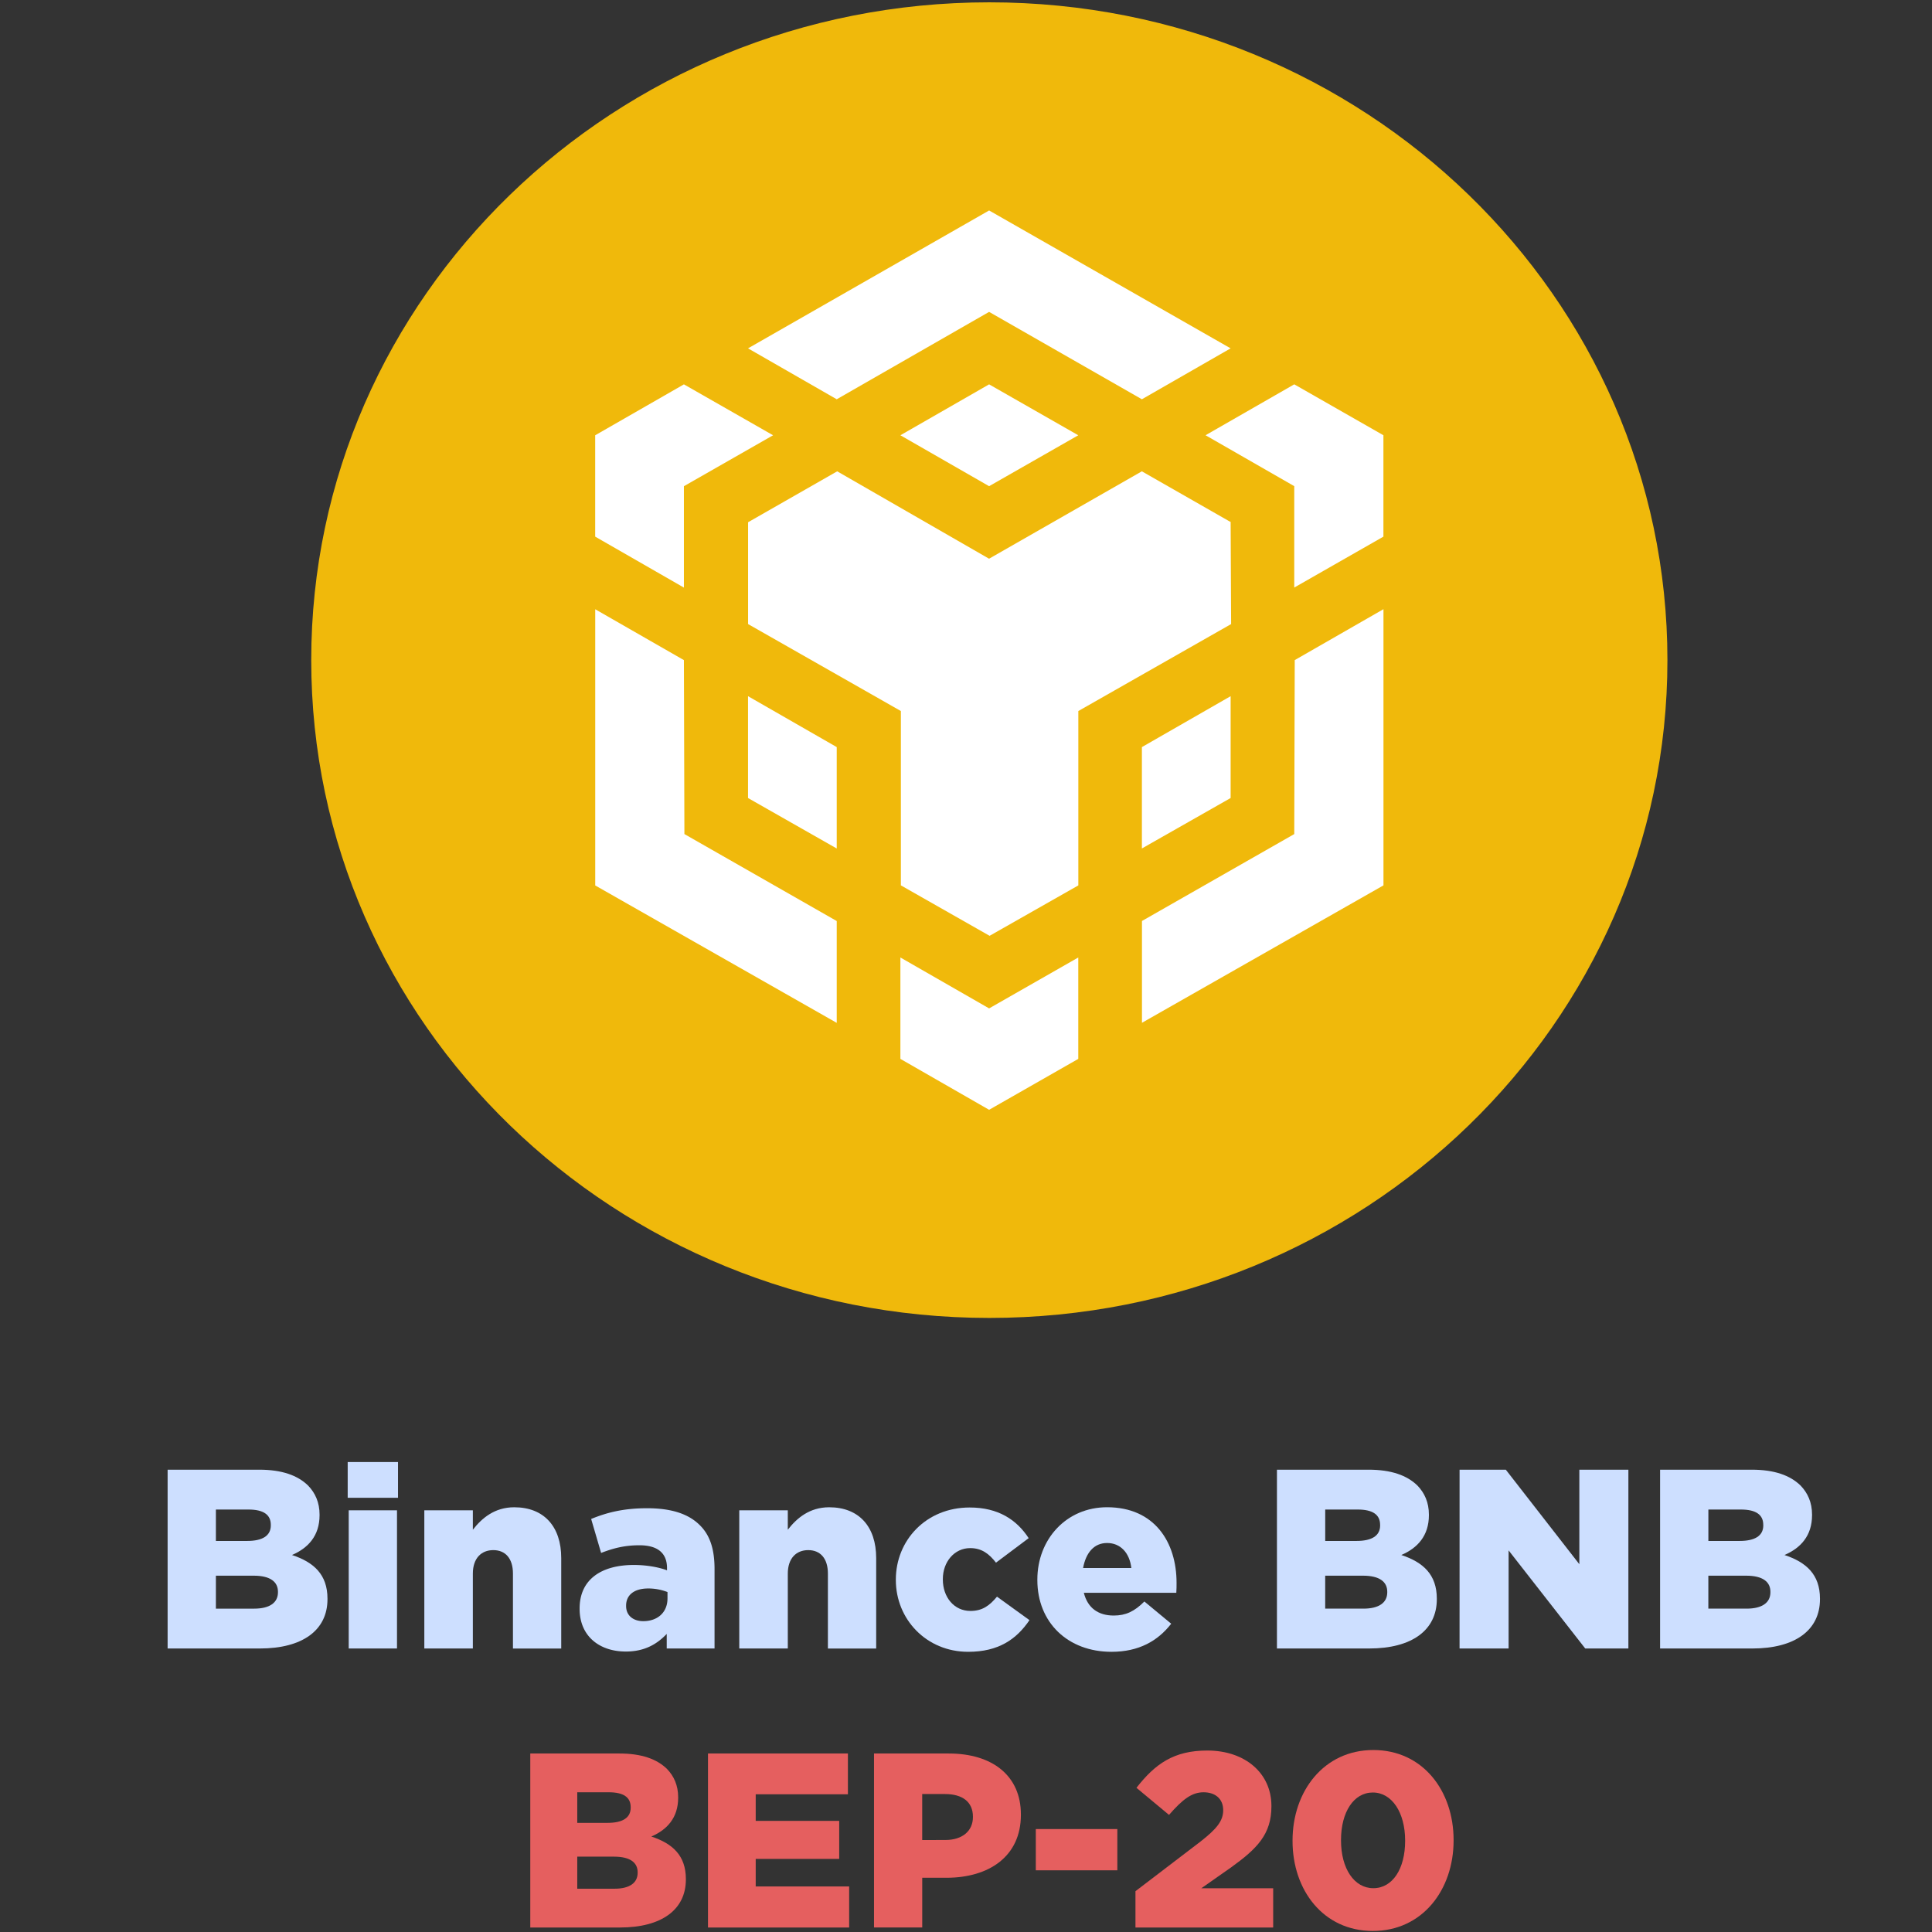 <svg id="Layer_1" data-name="Layer 1" xmlns="http://www.w3.org/2000/svg" viewBox="0 0 2496 2496"><rect x="0" y="0" width="2496" height="2496" fill="#333333" stroke="none"/><defs><style>.cls-1{fill:#f0b90b;fill-rule:evenodd;}.cls-2{fill:#fff;}.cls-3{fill:#cddfff;}.cls-4{fill:#e55f5f;}</style></defs><path class="cls-1" d="M1278.14,3C1762,3,2154.19,383.45,2154.19,852.83s-392.19,849.84-876,849.84S402.09,1322.22,402.09,852.83,794.28,3,1278.14,3Z"/><path class="cls-2" d="M883.57,852.83l.63,224.72L1081,1189.91v131.56L769,1143.94V787.12l114.56,65.71Zm0-224.71v131L768.94,693.29V562.34l114.63-65.78,115.19,65.78L883.57,628.12Zm279.66-65.78,114.63-65.78,115.19,65.78-115.19,65.78-114.63-65.78Z"/><path class="cls-2" d="M966.4,1031V899.41L1081,965.19v131L966.4,1031ZM1163.23,1237l114.63,65.78L1393.05,1237v131l-115.19,65.78L1163.23,1368V1237Zm394.22-674.69,114.63-65.78,115.19,65.78V693.29l-115.19,65.78v-131l-114.63-65.78Zm114.63,515.21.63-224.72,114.63-65.78v356.82l-312,177.53V1189.84l196.76-112.29Z"/><polygon class="cls-2" points="1589.88 1030.97 1475.25 1096.14 1475.25 965.19 1589.88 899.41 1589.88 1030.97"/><path class="cls-2" d="M1589.88,674.7l.63,131.56L1393.12,918.61v225.26L1278.49,1209l-114.63-65.17V918.61L966.47,806.26V674.7l115.12-65.79,196.2,112.91,197.39-112.91,115.19,65.79ZM966.4,450.05l311.46-178.14,312,178.14-114.63,65.78-197.39-112.9L1081,515.83,966.4,450.05Z"/><path class="cls-3" d="M216.55,1898.73H335c29,0,49.5,7.26,63,20.46,9.24,9.57,14.85,21.78,14.85,37.62v.66c0,26.73-14.85,42.57-35.64,51.48,28.05,9.24,45.87,25.08,45.87,56.43v.66c0,39.93-32,63.69-87.45,63.69H216.55ZM349.87,1970c0-13.2-9.57-19.8-29-19.8H278.92v40.59h40.26c19.8,0,30.69-6.6,30.69-20.13Zm9.24,86.46c0-12.87-9.9-20.79-31.35-20.79H278.92v42.57h49.5c19.8,0,30.69-7.59,30.69-21.12Z"/><path class="cls-3" d="M449.19,1888.83h65V1935h-65Zm1.32,62.37h62.38v178.53H450.51Z"/><path class="cls-3" d="M548.19,1951.2h62.7v25.08c11.55-14.85,28.05-29,53.46-29,38.28,0,60.72,24.75,60.72,65.67v116.82H662.7V2033c0-19.8-9.9-30.36-25.41-30.36s-26.4,10.56-26.4,30.36v96.69h-62.7Z"/><path class="cls-3" d="M748.83,2078.58v-.66c0-37.29,28-56.1,70-56.1,16.83,0,32.67,3,42.9,6.93v-3c0-18.81-11.55-29.37-35.64-29.37-18.81,0-33.33,3.63-49.5,9.9l-12.87-43.89c20.13-8.25,41.58-13.86,72.27-13.86,32,0,53.79,7.59,68,21.78,13.53,13.2,19.14,31.68,19.14,56.76v102.63H861.36v-18.81c-12.87,13.53-29,22.77-52.8,22.77C774.57,2133.69,748.83,2113.89,748.83,2078.58Zm113.52-13.53v-8.25a68.92,68.92,0,0,0-24.75-4.62c-18.48,0-28.71,8.58-28.71,22.11v.66c0,12.21,9.24,19.47,22.11,19.47C849.48,2094.42,862.35,2083.2,862.35,2065.05Z"/><path class="cls-3" d="M955.08,1951.2h62.7v25.08c11.55-14.85,28-29,53.46-29,38.28,0,60.72,24.75,60.72,65.67v116.82h-62.37V2033c0-19.8-9.9-30.36-25.41-30.36s-26.4,10.56-26.4,30.36v96.69h-62.7Z"/><path class="cls-3" d="M1157.36,2041.29v-.66c0-50.49,38.94-93.06,95.38-93.06,37,0,60.72,15.84,76.23,39.6l-42.24,31.68c-8.91-11.55-18.48-18.81-33.33-18.81-20.46,0-35.31,17.82-35.31,39.93v.66c0,22.77,14.52,40.59,35.64,40.59,15.51,0,24.75-6.93,34.32-18.48L1330,2093.1c-16.83,24.75-39.93,40.92-79.2,40.92C1196.63,2134,1157.36,2091.78,1157.36,2041.29Z"/><path class="cls-3" d="M1340.18,2041.29v-.66c0-51.81,37.29-93.39,90.09-93.39,61.38,0,89.76,45.21,89.76,97.68,0,4,0,8.58-.33,12.87H1400.24c5,19.8,18.81,29.37,38.61,29.37,15.51,0,26.73-5.28,39.6-18.15l34.65,28.71c-17.16,22.11-41.58,36.3-77.22,36.3C1379.78,2134,1340.18,2096.4,1340.18,2041.29Zm121.44-15.51c-2.31-19.8-14.19-32.34-31.35-32.34-16.83,0-27.39,12.54-31,32.34Z"/><path class="cls-3" d="M1649.71,1898.73h118.47c29,0,49.5,7.26,63,20.46,9.24,9.57,14.85,21.78,14.85,37.62v.66c0,26.73-14.85,42.57-35.64,51.48,28,9.24,45.87,25.08,45.87,56.43v.66c0,39.93-32,63.69-87.45,63.69H1649.71ZM1783,1970c0-13.2-9.57-19.8-29-19.8h-41.91v40.59h40.26c19.8,0,30.69-6.6,30.69-20.13Zm9.24,86.46c0-12.87-9.9-20.79-31.35-20.79h-48.84v42.57h49.5c19.8,0,30.69-7.59,30.69-21.12Z"/><path class="cls-3" d="M1885.66,1898.73h59.73l95,122.1v-122.1h63.36v231H2048L1949,2003v126.72h-63.36Z"/><path class="cls-3" d="M2144.71,1898.73h118.47c29,0,49.5,7.26,63,20.46,9.24,9.57,14.85,21.78,14.85,37.62v.66c0,26.73-14.85,42.57-35.64,51.48,28,9.24,45.87,25.08,45.87,56.43v.66c0,39.93-32,63.69-87.45,63.69H2144.71ZM2278,1970c0-13.2-9.57-19.8-29-19.8h-41.91v40.59h40.26c19.8,0,30.69-6.6,30.69-20.13Zm9.24,86.46c0-12.87-9.9-20.79-31.35-20.79h-48.84v42.57h49.5c19.8,0,30.69-7.59,30.69-21.12Z"/><path class="cls-4" d="M685.08,2265.4H800.36c28.25,0,48.16,7.06,61.32,19.91,9,9.31,14.45,21.19,14.45,36.6v.64c0,26-14.45,41.42-34.68,50.09,27.3,9,44.64,24.41,44.64,54.91v.64c0,38.85-31.15,62-85.09,62H685.08Zm129.72,69.35c0-12.84-9.31-19.26-28.25-19.26H745.77V2355h39.17c19.27,0,29.86-6.42,29.86-19.58Zm9,84.13c0-12.52-9.63-20.23-30.5-20.23H745.77v41.42h48.16c19.27,0,29.86-7.38,29.86-20.55Z"/><path class="cls-4" d="M914.67,2265.4h180.77v52.66H976.32v34.35H1084.2v49.13H976.32v35.64h120.73v53H914.67Z"/><path class="cls-4" d="M1129.16,2265.4h96.65c56.51,0,93.11,28.9,93.11,78.67v.64c0,53.3-40.78,81.23-96.32,81.23h-31.15v64.22h-62.29Zm92.15,111.74c21.84,0,35.64-11.56,35.64-29.54V2347c0-19.27-13.8-29.22-36-29.22h-29.54v59.4Z"/><path class="cls-4" d="M1338.19,2363h105.32v53.3H1338.19Z"/><path class="cls-4" d="M1466.94,2443.28l84.13-64.21c20.87-16.38,29.22-26.66,29.22-40.46,0-14.45-10-23.12-25.37-23.12-15.09,0-27,9-44.63,29.22l-42.06-35c24.08-30.83,48.16-48.16,91.51-48.16,48.8,0,82.84,29.22,82.84,71.6v.64c0,36-18.62,54.59-52,78.67l-38.53,27h92.8v50.73H1466.94Z"/><path class="cls-4" d="M1669.87,2378.42v-.64c0-63.58,40.46-116.88,104.36-116.88s103.71,52.66,103.71,116.24v.64c0,63.58-40.14,116.88-104.35,116.88C1709.69,2494.66,1669.87,2442,1669.87,2378.42Zm145.46,0v-.64c0-36-17-62-41.74-62s-41.1,25.37-41.1,61.33v.64c0,36.28,17,61.65,41.74,61.65C1799.27,2439.43,1815.33,2414.06,1815.33,2378.42Z"/></svg>